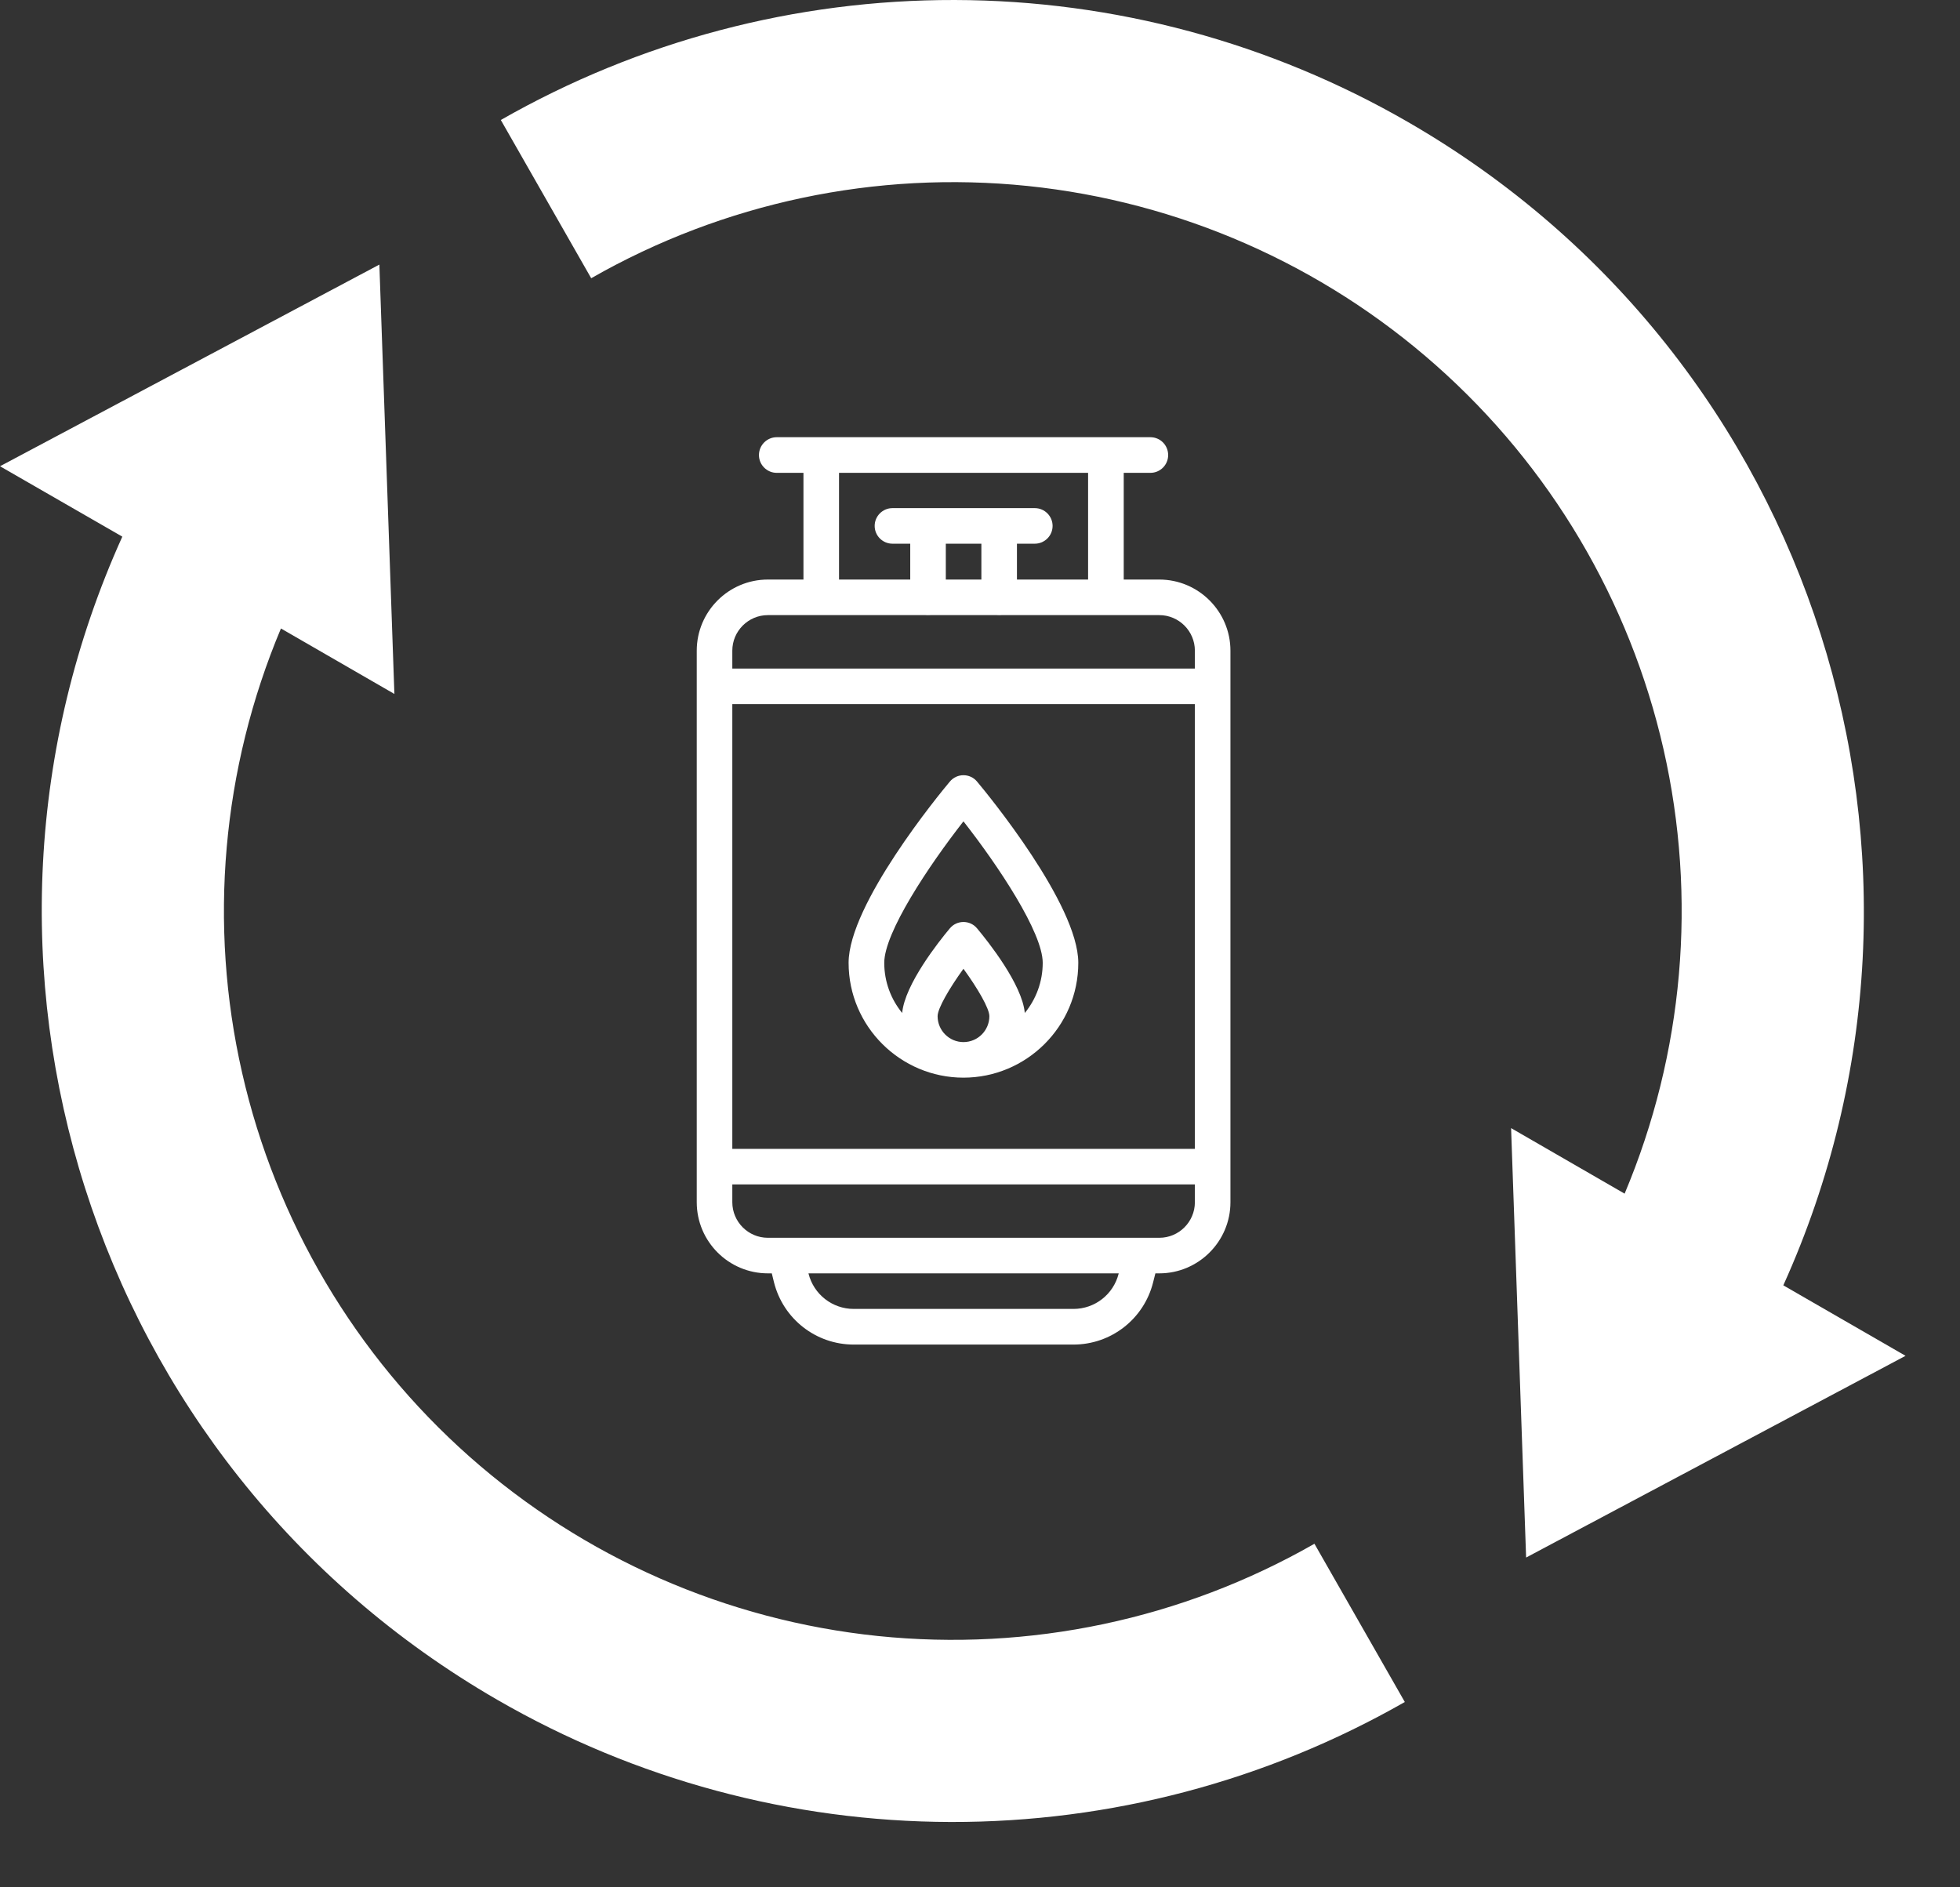 <svg width="27" height="26" viewBox="0 0 27 26" fill="none" xmlns="http://www.w3.org/2000/svg">
<rect x="0" y="0" width="27" height="26" fill="#333333" stroke="none"/>
<path d="M22.38 16.444C23.194 14.509 23.381 12.368 22.916 10.322C22.45 8.275 21.355 6.426 19.783 5.034C18.212 3.642 16.244 2.778 14.157 2.562C12.069 2.347 9.966 2.791 8.144 3.833L6.899 1.653C8.803 0.565 10.96 -0.005 13.153 3.64104e-05C15.347 0.005 17.5 0.586 19.399 1.683C25.034 4.936 27.192 11.9 24.566 17.707L26.25 18.678L21.023 21.457L20.816 15.541L22.38 16.444ZM3.871 8.656C3.057 10.591 2.869 12.732 3.335 14.778C3.801 16.825 4.896 18.674 6.467 20.066C8.039 21.458 10.006 22.322 12.094 22.538C14.182 22.753 16.285 22.309 18.107 21.267L19.352 23.447C17.448 24.535 15.291 25.105 13.098 25.1C10.904 25.095 8.75 24.514 6.851 23.417C1.217 20.164 -0.941 13.2 1.685 7.393L0 6.423L5.226 3.645L5.433 9.56L3.87 8.658L3.871 8.656Z" fill="white"/>
<g clip-path="url(#clip0_5113_22078)">
<path d="M12.294 7.49H12.539V8.225C12.539 8.361 12.649 8.47 12.784 8.47C12.919 8.47 13.029 8.361 13.029 8.225V7.49H13.519V8.225C13.519 8.361 13.629 8.47 13.764 8.47C13.9 8.47 14.009 8.361 14.009 8.225V7.49H14.255C14.39 7.49 14.5 7.38 14.5 7.245C14.5 7.11 14.39 7 14.255 7C13.68 7 12.905 7 12.294 7C12.159 7 12.049 7.11 12.049 7.245C12.049 7.38 12.159 7.49 12.294 7.49Z" fill="white"/>
<path d="M14.854 13.264C14.854 12.46 13.603 10.938 13.46 10.768C13.363 10.65 13.182 10.65 13.084 10.768C12.941 10.938 11.69 12.46 11.69 13.264C11.69 14.141 12.406 14.846 13.272 14.846C14.139 14.846 14.854 14.141 14.854 13.264ZM12.916 13.999C12.916 13.891 13.081 13.61 13.272 13.346C13.464 13.61 13.629 13.891 13.629 13.999C13.629 14.196 13.469 14.356 13.272 14.356C13.076 14.356 12.916 14.196 12.916 13.999ZM14.117 13.955C14.082 13.562 13.609 12.968 13.46 12.79C13.363 12.672 13.182 12.672 13.084 12.79C12.935 12.968 12.463 13.562 12.428 13.955C12.274 13.767 12.181 13.526 12.181 13.264C12.181 12.848 12.789 11.933 13.272 11.315C13.756 11.932 14.364 12.848 14.364 13.264C14.364 13.526 14.271 13.767 14.117 13.955Z" fill="white"/>
<path d="M15.97 7.984H15.48V6.514H15.847C15.983 6.514 16.092 6.404 16.092 6.269C16.092 6.133 15.983 6.023 15.847 6.023C15.432 6.023 10.863 6.023 10.7 6.023C10.565 6.023 10.455 6.133 10.455 6.269C10.455 6.404 10.565 6.514 10.7 6.514H11.068V7.984H10.578C10.037 7.984 9.598 8.424 9.598 8.964V16.562C9.598 17.102 10.037 17.542 10.578 17.542H10.632L10.662 17.665C10.789 18.17 11.24 18.523 11.761 18.523H14.787C15.307 18.523 15.759 18.17 15.885 17.665L15.916 17.542H15.97C16.51 17.542 16.95 17.102 16.95 16.562V8.964C16.95 8.424 16.51 7.984 15.97 7.984ZM10.088 9.7H16.46V15.827H10.088V9.7ZM11.558 6.514H14.989V7.984H11.558V6.514ZM10.578 8.474C10.798 8.474 15.698 8.474 15.97 8.474C16.24 8.474 16.46 8.694 16.46 8.964V9.21H10.088V8.964C10.088 8.694 10.308 8.474 10.578 8.474ZM15.41 17.546C15.338 17.832 15.082 18.032 14.787 18.032H11.761C11.466 18.032 11.21 17.832 11.138 17.546L11.137 17.542H15.411L15.41 17.546ZM15.97 17.052C15.59 17.052 10.816 17.052 10.578 17.052C10.308 17.052 10.088 16.832 10.088 16.562V16.317H16.46V16.562C16.46 16.832 16.24 17.052 15.97 17.052Z" fill="white"/>
</g>
<defs>
<clipPath id="clip0_5113_22078">
<rect width="12.548" height="12.548" fill="white" transform="translate(7 6)"/>
</clipPath>
</defs>
</svg>
